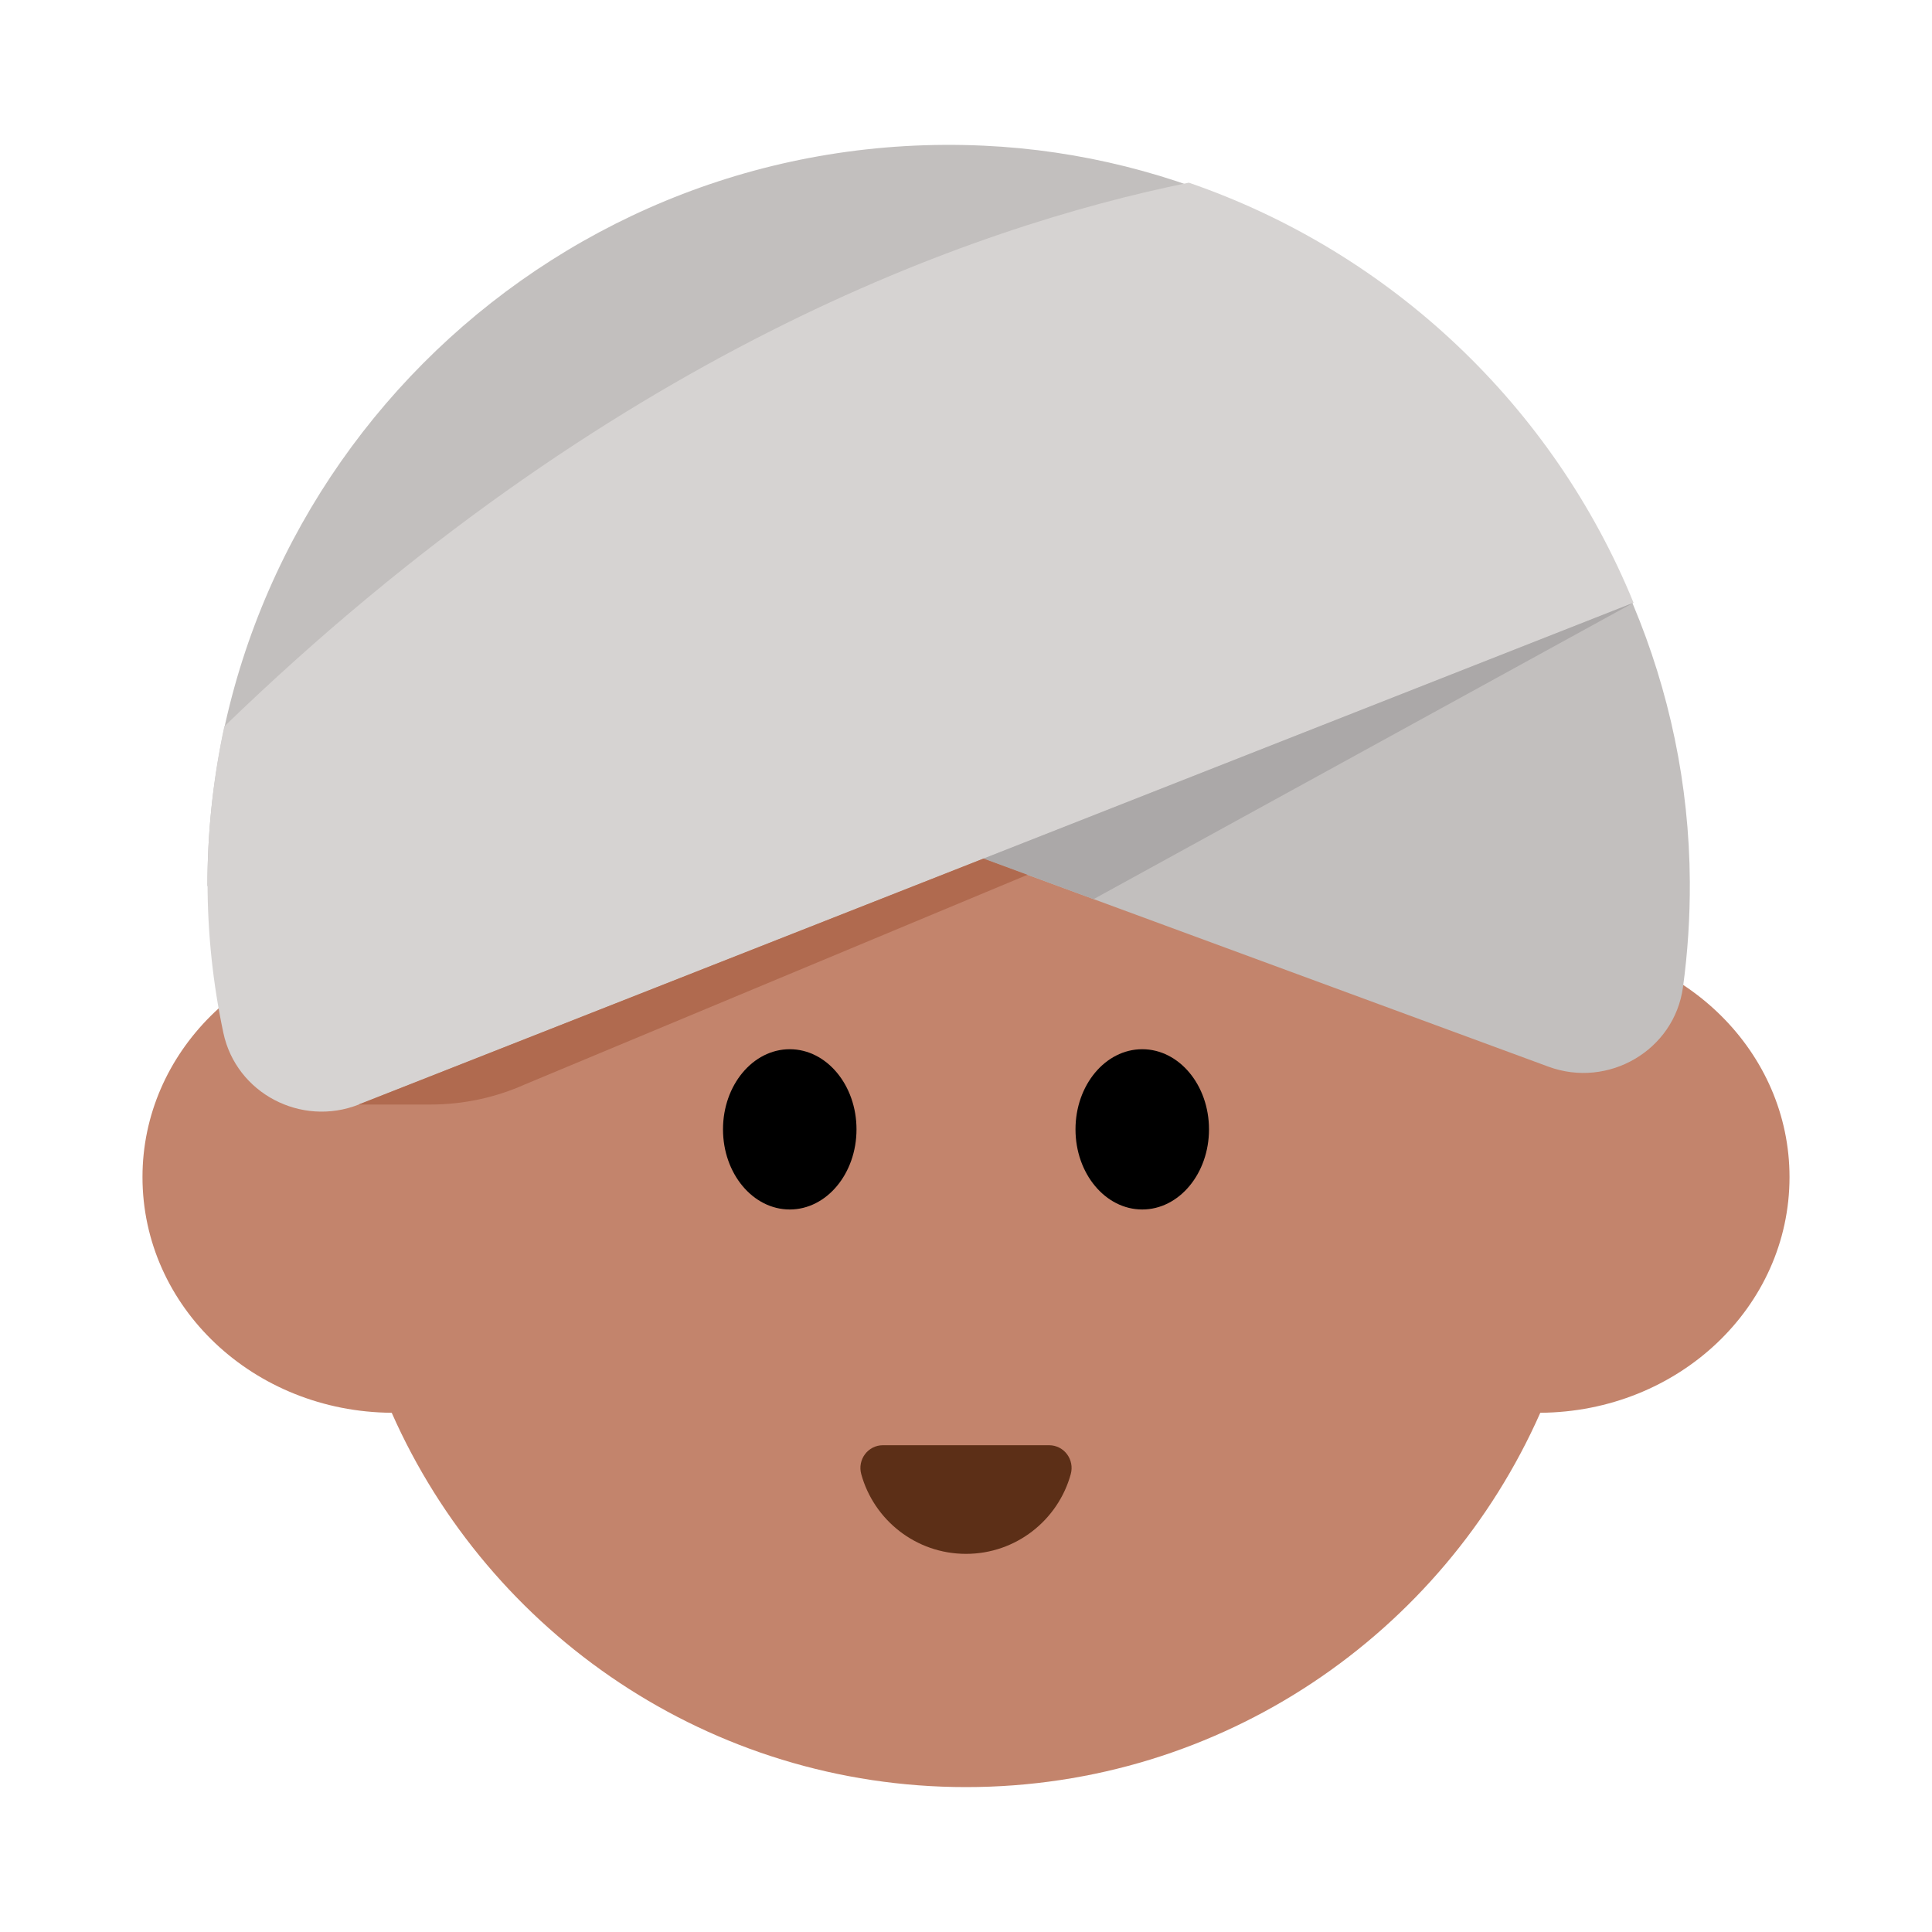 <?xml version="1.0" encoding="UTF-8"?><svg id="Layer_1" xmlns="http://www.w3.org/2000/svg" viewBox="0 0 40 40"><g><g><path d="m37.05,24.37c0,2.69-2.3,4.86-5.16,4.88-2.02,4.57-6.59,7.75-11.89,7.75s-9.87-3.18-11.89-7.75c-2.86-.02-5.16-2.19-5.16-4.88,0-2.58,2.14-4.69,4.86-4.86,1.83-4.95,6.6-8.49,12.19-8.49s10.36,3.54,12.19,8.49c2.72.17,4.86,2.28,4.86,4.86Z" fill="#c3846c"/><path d="m34.689,20.286c.131-8.918-7.542-16.2-16.628-15.224-6.988.751-12.585,6.43-13.244,13.428-.067.712-.084,1.415-.055,2.106,0,0,1.27-.302,2.399,2.15l8.568-9.588s10.402,8.354,17.267,7.898c.151-.01.326-.063.498-.136.458-.258.842-.736,1.194-.633Z" fill="#333"/><g><ellipse cx="16.351" cy="23.382" rx="1.382" ry="1.659"/><ellipse cx="23.649" cy="23.382" rx="1.382" ry="1.659"/></g><path d="m21.72,29.922c.311,0,.531.298.449.598-.262.952-1.134,1.651-2.169,1.651s-1.907-.699-2.169-1.651c-.082-.3.138-.598.449-.598h3.439Z" fill="#5c2f17"/></g><g><path d="m4.294,18.346c0-8.716,7.266-15.735,16.071-15.33,8.052.37,14.574,7.177,14.621,15.237.004.742-.044,1.472-.142,2.187-.179,1.308-1.547,2.101-2.786,1.644l-12.419-4.575-15.346.836Z" fill="#c2bfbe"/><path d="m24.615,3.782c-4.498.913-12.027,3.571-19.971,11.258-.223,1.041-.347,2.119-.347,3.227,0,1.069.114,2.11.327,3.115.265,1.253,1.611,1.956,2.803,1.487l26.394-10.389c-1.662-4.071-5.024-7.258-9.205-8.697Z" fill="#d6d3d2"/><polygon points="20.362 17.776 22.641 18.616 33.82 12.479 20.362 17.776" fill="#aba8a8"/></g><path d="m7.426,22.868h1.488c.676,0,1.344-.143,1.96-.419l10.398-4.337-.911-.336-12.936,5.092Z" fill="#b06a4f"/></g><rect x="0" width="40" height="40" fill="none"/></svg>